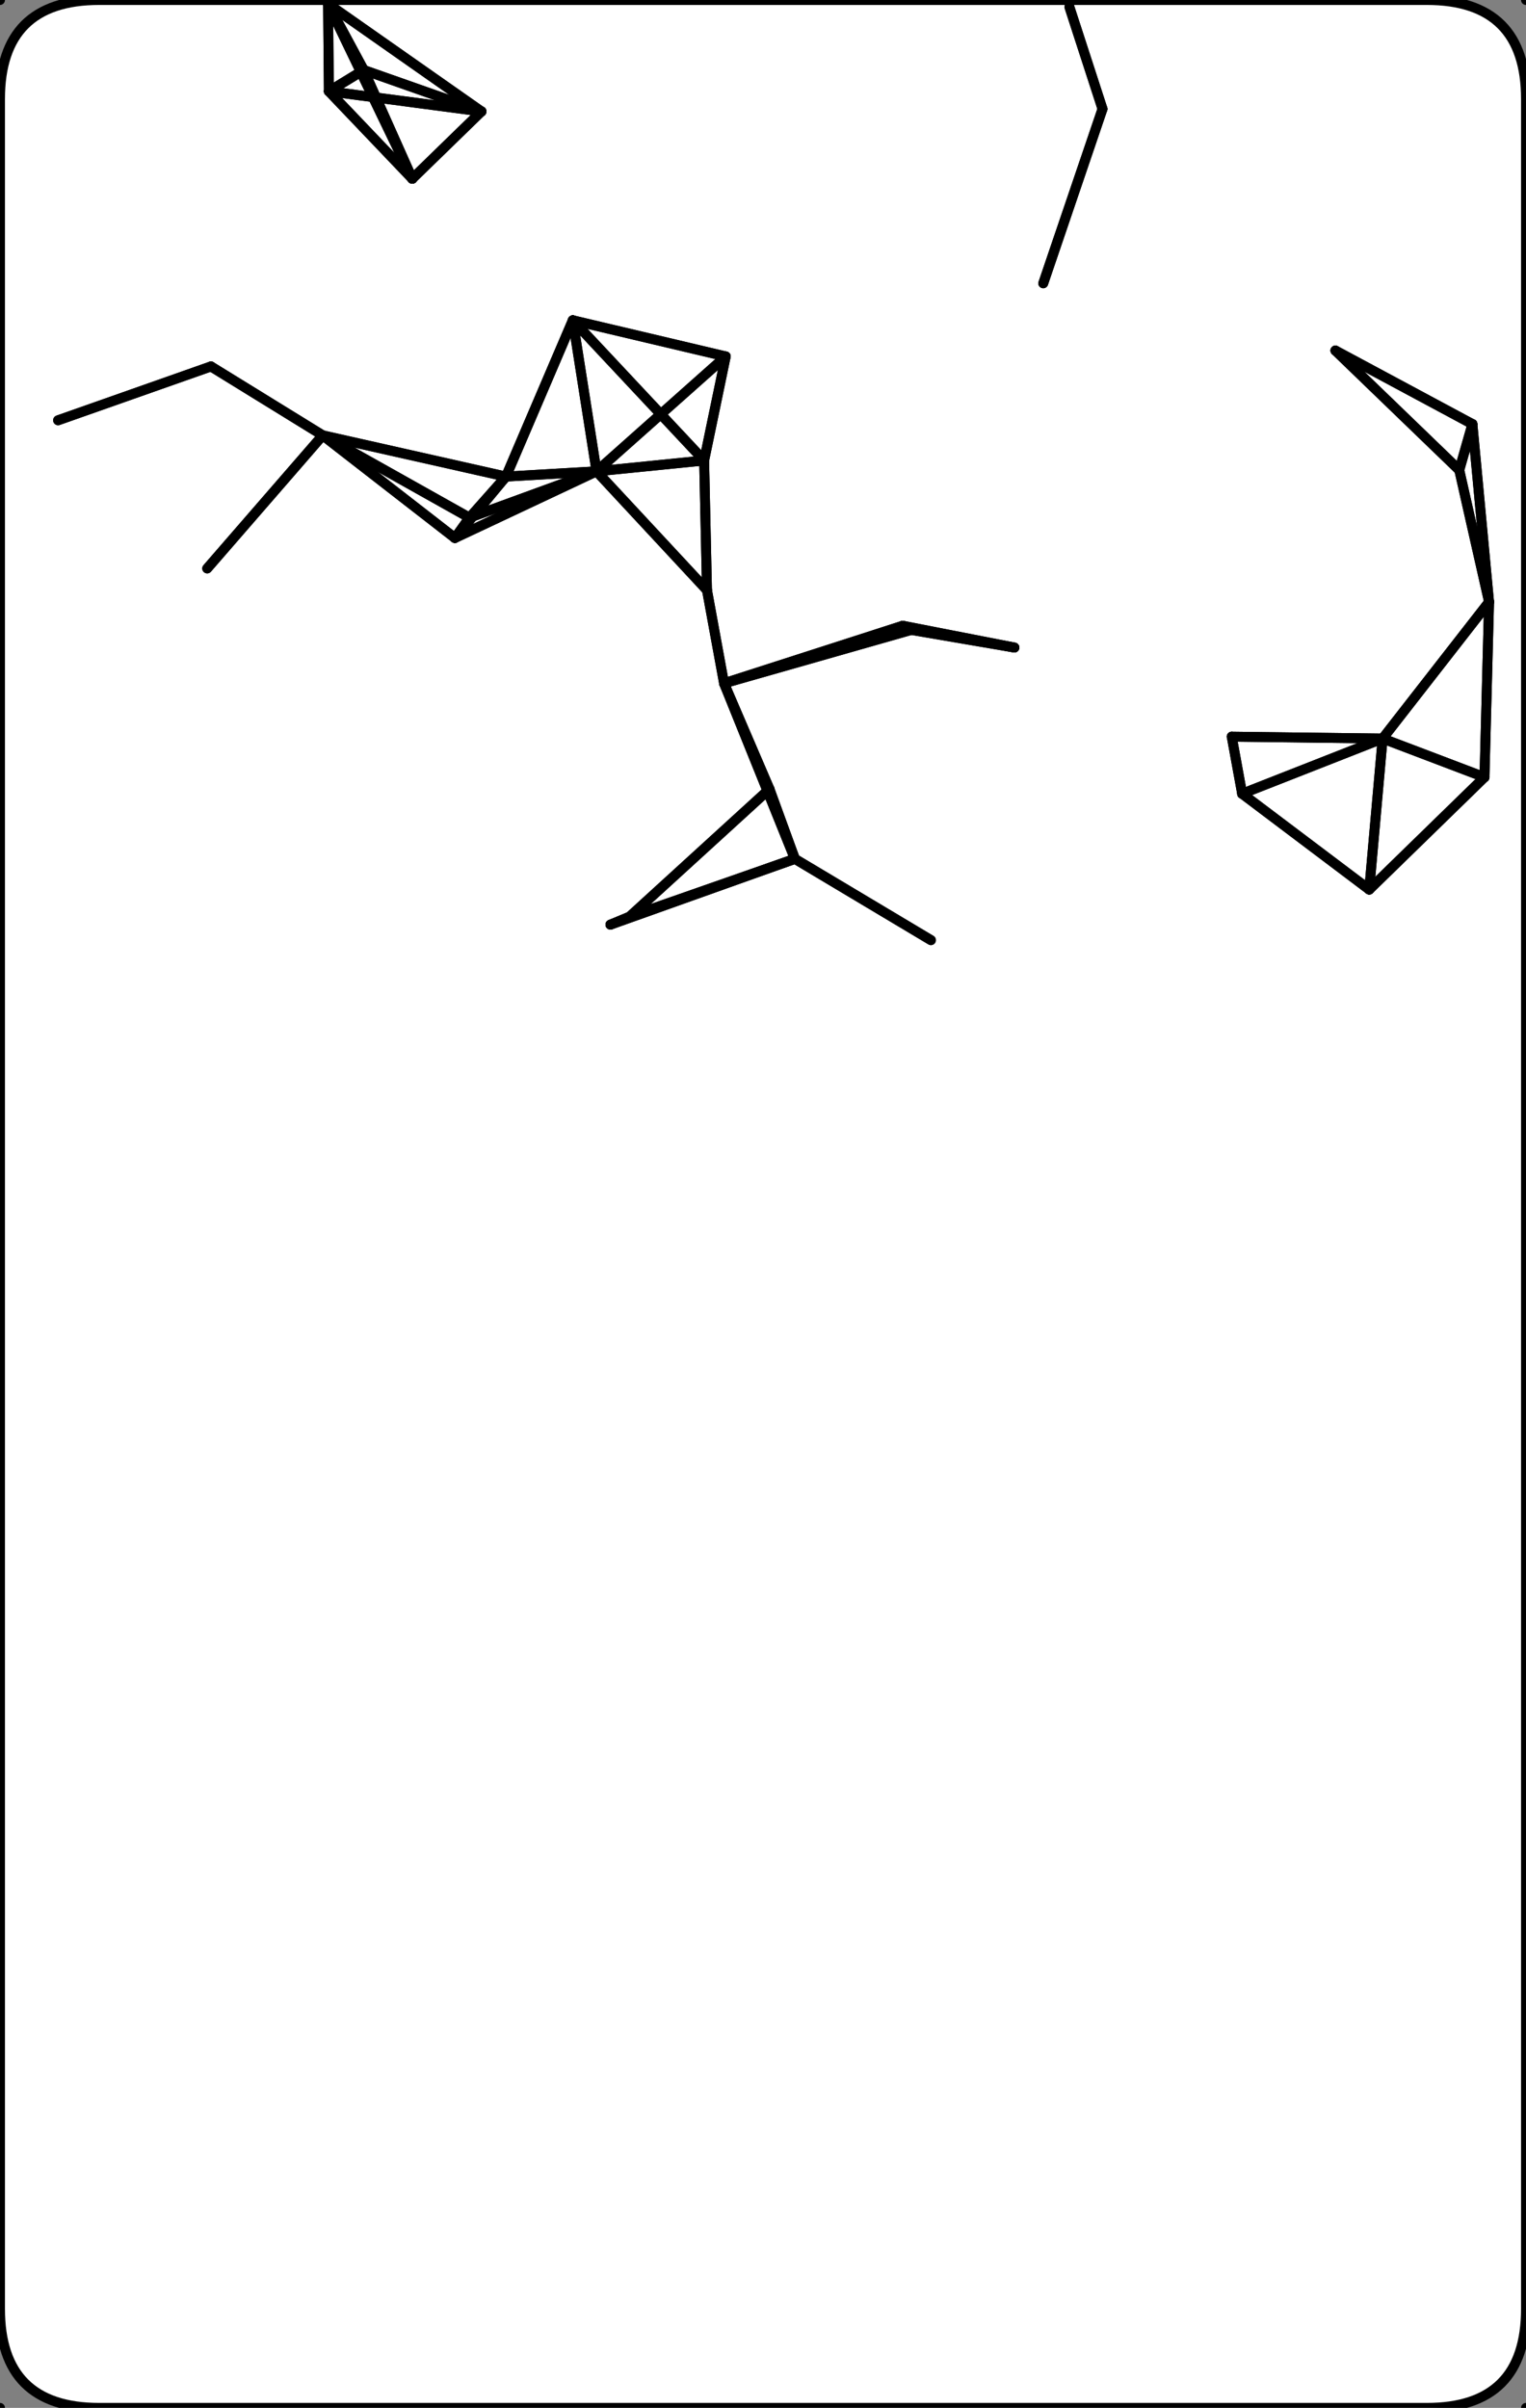 <?xml version="1.0"?>
<!DOCTYPE svg PUBLIC '-//W3C//DTD SVG 1.0//EN'
          'http://www.w3.org/TR/2001/REC-SVG-20010904/DTD/svg10.dtd'>
<svg xmlns:xlink="http://www.w3.org/1999/xlink" style="fill-opacity:1; color-rendering:auto; color-interpolation:auto; text-rendering:auto; stroke:black; stroke-linecap:square; stroke-miterlimit:10; shape-rendering:auto; stroke-opacity:1; fill:black; stroke-dasharray:none; font-weight:normal; stroke-width:1; font-family:'Dialog'; font-style:normal; stroke-linejoin:miter; font-size:12px; stroke-dashoffset:0; image-rendering:auto;" width="154" height="243" xmlns="http://www.w3.org/2000/svg"
><rect width="100%" height="100%" fill="#808080" stroke="none"/><!--Generated by the Batik Graphics2D SVG Generator--><defs id="genericDefs"
  /><g
  ><g style="stroke-linecap:round; fill:white; stroke:white;"
    ><path style="stroke:none;" d="M144 0 C150.667 0 154 3.333 154 10 L154 233 C154 239.667 150.667 243 144 243 L10 243 C3.333 243 0 239.667 0 233 L0 10 C0 3.333 3.333 0 10 0 Z"
    /></g
    ><g style="stroke-linecap:round;"
    ><path style="fill:none;" d="M144 0 C150.667 0 154 3.333 154 10 L154 233 C154 239.667 150.667 243 144 243 L10 243 C3.333 243 0 239.667 0 233 L0 10 C0 3.333 3.333 0 10 0 Z"
      /><line y2="89.773" style="fill:none;" x1="149.81" x2="138.18" y1="78.436"
      /><line y2="60.748" style="fill:none;" x1="149.81" x2="150.273" y1="78.436"
      /><line y2="74.531" style="fill:none;" x1="149.81" x2="139.532" y1="78.436"
      /><line y2="68.957" style="fill:none;" x1="71.348" x2="73.069" y1="59.56"
      /><line y2="47.566" style="fill:none;" x1="71.348" x2="60.2" y1="59.56"
      /><line y2="46.475" style="fill:none;" x1="71.348" x2="71.059" y1="59.56"
      /><line y2="0.393" style="fill:none;" x1="48.584" x2="33.109" y1="11.247"
      /><line y2="7.067" style="fill:none;" x1="48.584" x2="36.71" y1="11.247"
      /><line y2="9.215" style="fill:none;" x1="48.584" x2="33.19" y1="11.247"
      /><line y2="18.038" style="fill:none;" x1="48.584" x2="41.606" y1="11.247"
      /><line y2="10.993" style="fill:none;" x1="107.922" x2="111.262" y1="0.703"
      /><line y2="63.57" style="fill:none;" x1="91.104" x2="91.96" y1="63.149"
      /><line y2="68.957" style="fill:none;" x1="91.104" x2="73.069" y1="63.149"
      /><line y2="65.35" style="fill:none;" x1="91.104" x2="102.369" y1="63.149"
      /><line y2="54.294" style="fill:none;" x1="47.378" x2="45.91" y1="52.245"
      /><line y2="43.933" style="fill:none;" x1="47.378" x2="32.567" y1="52.245"
      /><line y2="48.097" style="fill:none;" x1="47.378" x2="51.059" y1="52.245"
      /><line y2="47.566" style="fill:none;" x1="47.378" x2="60.2" y1="52.245"
      /><line y2="43.933" style="fill:none;" x1="21.288" x2="32.567" y1="36.98"
      /><line y2="42.415" style="fill:none;" x1="21.288" x2="5.862" y1="36.98"
      /><line y2="78.436" style="fill:none;" x1="138.18" x2="149.81" y1="89.773"
      /><line y2="74.531" style="fill:none;" x1="138.18" x2="139.532" y1="89.773"
      /><line y2="80.102" style="fill:none;" x1="138.18" x2="125.354" y1="89.773"
      /><line y2="47.442" style="fill:none;" x1="134.766" x2="147.266" y1="35.375"
      /><line y2="42.798" style="fill:none;" x1="134.766" x2="148.592" y1="35.375"
      /><line y2="68.957" style="fill:none;" x1="80.218" x2="73.069" y1="86.675"
      /><line y2="94.878" style="fill:none;" x1="80.218" x2="93.948" y1="86.675"
      /><line y2="92.51" style="fill:none;" x1="80.218" x2="63.535" y1="86.675"
      /><line y2="93.314" style="fill:none;" x1="80.218" x2="61.604" y1="86.675"
      /><line y2="79.627" style="fill:none;" x1="80.218" x2="77.652" y1="86.675"
      /><line y2="11.247" style="fill:none;" x1="33.109" x2="48.584" y1="0.393"
      /><line y2="7.067" style="fill:none;" x1="33.109" x2="36.71" y1="0.393"
      /><line y2="9.215" style="fill:none;" x1="33.109" x2="33.19" y1="0.393"
      /><line y2="18.038" style="fill:none;" x1="33.109" x2="41.606" y1="0.393"
      /><line y2="63.149" style="fill:none;" x1="91.96" x2="91.104" y1="63.57"
      /><line y2="68.957" style="fill:none;" x1="91.96" x2="73.069" y1="63.57"
      /><line y2="65.35" style="fill:none;" x1="91.96" x2="102.369" y1="63.57"
      /><line y2="59.56" style="fill:none;" x1="73.069" x2="71.348" y1="68.957"
      /><line y2="63.149" style="fill:none;" x1="73.069" x2="91.104" y1="68.957"
      /><line y2="86.675" style="fill:none;" x1="73.069" x2="80.218" y1="68.957"
      /><line y2="63.57" style="fill:none;" x1="73.069" x2="91.96" y1="68.957"
      /><line y2="79.627" style="fill:none;" x1="73.069" x2="77.652" y1="68.957"
      /><line y2="63.149" style="fill:none;" x1="102.369" x2="91.104" y1="65.35"
      /><line y2="63.57" style="fill:none;" x1="102.369" x2="91.96" y1="65.35"
      /><line y2="86.675" style="fill:none;" x1="93.948" x2="80.218" y1="94.878"
      /><line y2="86.675" style="fill:none;" x1="63.535" x2="80.218" y1="92.51"
      /><line y2="93.314" style="fill:none;" x1="63.535" x2="61.604" y1="92.51"
      /><line y2="79.627" style="fill:none;" x1="63.535" x2="77.652" y1="92.51"
      /><line y2="74.531" style="fill:none;" x1="124.304" x2="139.532" y1="74.343"
      /><line y2="80.102" style="fill:none;" x1="124.304" x2="125.354" y1="74.343"
      /><line y2="86.675" style="fill:none;" x1="61.604" x2="80.218" y1="93.314"
      /><line y2="92.51" style="fill:none;" x1="61.604" x2="63.535" y1="93.314"
      /><line y2="52.245" style="fill:none;" x1="45.91" x2="47.378" y1="54.294"
      /><line y2="43.933" style="fill:none;" x1="45.91" x2="32.567" y1="54.294"
      /><line y2="48.097" style="fill:none;" x1="45.91" x2="51.059" y1="54.294"
      /><line y2="47.566" style="fill:none;" x1="45.91" x2="60.2" y1="54.294"
      /><line y2="11.247" style="fill:none;" x1="36.71" x2="48.584" y1="7.067"
      /><line y2="0.393" style="fill:none;" x1="36.71" x2="33.109" y1="7.067"
      /><line y2="9.215" style="fill:none;" x1="36.71" x2="33.19" y1="7.067"
      /><line y2="18.038" style="fill:none;" x1="36.71" x2="41.606" y1="7.067"
      /><line y2="35.375" style="fill:none;" x1="147.266" x2="134.766" y1="47.442"
      /><line y2="42.798" style="fill:none;" x1="147.266" x2="148.592" y1="47.442"
      /><line y2="60.748" style="fill:none;" x1="147.266" x2="150.273" y1="47.442"
      /><line y2="35.375" style="fill:none;" x1="148.592" x2="134.766" y1="42.798"
      /><line y2="47.442" style="fill:none;" x1="148.592" x2="147.266" y1="42.798"
      /><line y2="60.748" style="fill:none;" x1="148.592" x2="150.273" y1="42.798"
      /><line y2="86.675" style="fill:none;" x1="77.652" x2="80.218" y1="79.627"
      /><line y2="68.957" style="fill:none;" x1="77.652" x2="73.069" y1="79.627"
      /><line y2="92.51" style="fill:none;" x1="77.652" x2="63.535" y1="79.627"
      /><line y2="78.436" style="fill:none;" x1="150.273" x2="149.81" y1="60.748"
      /><line y2="47.442" style="fill:none;" x1="150.273" x2="147.266" y1="60.748"
      /><line y2="42.798" style="fill:none;" x1="150.273" x2="148.592" y1="60.748"
      /><line y2="74.531" style="fill:none;" x1="150.273" x2="139.532" y1="60.748"
      /><line y2="52.245" style="fill:none;" x1="32.567" x2="47.378" y1="43.933"
      /><line y2="36.98" style="fill:none;" x1="32.567" x2="21.288" y1="43.933"
      /><line y2="54.294" style="fill:none;" x1="32.567" x2="45.91" y1="43.933"
      /><line y2="57.367" style="fill:none;" x1="32.567" x2="20.91" y1="43.933"
      /><line y2="48.097" style="fill:none;" x1="32.567" x2="51.059" y1="43.933"
      /><line y2="78.436" style="fill:none;" x1="139.532" x2="149.81" y1="74.531"
      /><line y2="89.773" style="fill:none;" x1="139.532" x2="138.18" y1="74.531"
      /><line y2="74.343" style="fill:none;" x1="139.532" x2="124.304" y1="74.531"
      /><line y2="60.748" style="fill:none;" x1="139.532" x2="150.273" y1="74.531"
      /><line y2="80.102" style="fill:none;" x1="139.532" x2="125.354" y1="74.531"
      /><line y2="43.933" style="fill:none;" x1="20.91" x2="32.567" y1="57.367"
      /><line y2="11.247" style="fill:none;" x1="33.19" x2="48.584" y1="9.215"
      /><line y2="0.393" style="fill:none;" x1="33.19" x2="33.109" y1="9.215"
      /><line y2="7.067" style="fill:none;" x1="33.19" x2="36.71" y1="9.215"
      /><line y2="18.038" style="fill:none;" x1="33.19" x2="41.606" y1="9.215"
      /><line y2="36.98" style="fill:none;" x1="5.862" x2="21.288" y1="42.415"
      /><line y2="11.247" style="fill:none;" x1="41.606" x2="48.584" y1="18.038"
      /><line y2="0.393" style="fill:none;" x1="41.606" x2="33.109" y1="18.038"
      /><line y2="7.067" style="fill:none;" x1="41.606" x2="36.71" y1="18.038"
      /><line y2="9.215" style="fill:none;" x1="41.606" x2="33.19" y1="18.038"
      /><line y2="52.245" style="fill:none;" x1="51.059" x2="47.378" y1="48.097"
      /><line y2="54.294" style="fill:none;" x1="51.059" x2="45.91" y1="48.097"
      /><line y2="43.933" style="fill:none;" x1="51.059" x2="32.567" y1="48.097"
      /><line y2="47.566" style="fill:none;" x1="51.059" x2="60.2" y1="48.097"
      /><line y2="32.323" style="fill:none;" x1="51.059" x2="57.805" y1="48.097"
      /><line y2="59.56" style="fill:none;" x1="60.2" x2="71.348" y1="47.566"
      /><line y2="52.245" style="fill:none;" x1="60.2" x2="47.378" y1="47.566"
      /><line y2="54.294" style="fill:none;" x1="60.2" x2="45.91" y1="47.566"
      /><line y2="48.097" style="fill:none;" x1="60.2" x2="51.059" y1="47.566"
      /><line y2="35.971" style="fill:none;" x1="60.2" x2="73.239" y1="47.566"
      /><line y2="46.475" style="fill:none;" x1="60.2" x2="71.059" y1="47.566"
      /><line y2="32.323" style="fill:none;" x1="60.2" x2="57.805" y1="47.566"
      /><line y2="89.773" style="fill:none;" x1="125.354" x2="138.18" y1="80.102"
      /><line y2="74.343" style="fill:none;" x1="125.354" x2="124.304" y1="80.102"
      /><line y2="74.531" style="fill:none;" x1="125.354" x2="139.532" y1="80.102"
      /><line y2="10.993" style="fill:none;" x1="105.282" x2="111.262" y1="28.591"
      /><line y2="47.566" style="fill:none;" x1="73.239" x2="60.2" y1="35.971"
      /><line y2="46.475" style="fill:none;" x1="73.239" x2="71.059" y1="35.971"
      /><line y2="32.323" style="fill:none;" x1="73.239" x2="57.805" y1="35.971"
      /><line y2="59.56" style="fill:none;" x1="71.059" x2="71.348" y1="46.475"
      /><line y2="47.566" style="fill:none;" x1="71.059" x2="60.2" y1="46.475"
      /><line y2="35.971" style="fill:none;" x1="71.059" x2="73.239" y1="46.475"
      /><line y2="32.323" style="fill:none;" x1="71.059" x2="57.805" y1="46.475"
      /><line y2="48.097" style="fill:none;" x1="57.805" x2="51.059" y1="32.323"
      /><line y2="47.566" style="fill:none;" x1="57.805" x2="60.2" y1="32.323"
      /><line y2="35.971" style="fill:none;" x1="57.805" x2="73.239" y1="32.323"
      /><line y2="46.475" style="fill:none;" x1="57.805" x2="71.059" y1="32.323"
      /><line y2="0.703" style="fill:none;" x1="111.262" x2="107.922" y1="10.993"
      /><line y2="28.591" style="fill:none;" x1="111.262" x2="105.282" y1="10.993"
      /><line y2="-10" style="fill:none;" x1="0" x2="-10" y1="0"
      /><line y2="-10" style="fill:none;" x1="154" x2="164" y1="0"
      /><line y2="253" style="fill:none;" x1="0" x2="-10" y1="243"
      /><line y2="253" style="fill:none;" x1="154" x2="164" y1="243"
    /></g
  ></g
></svg
>

